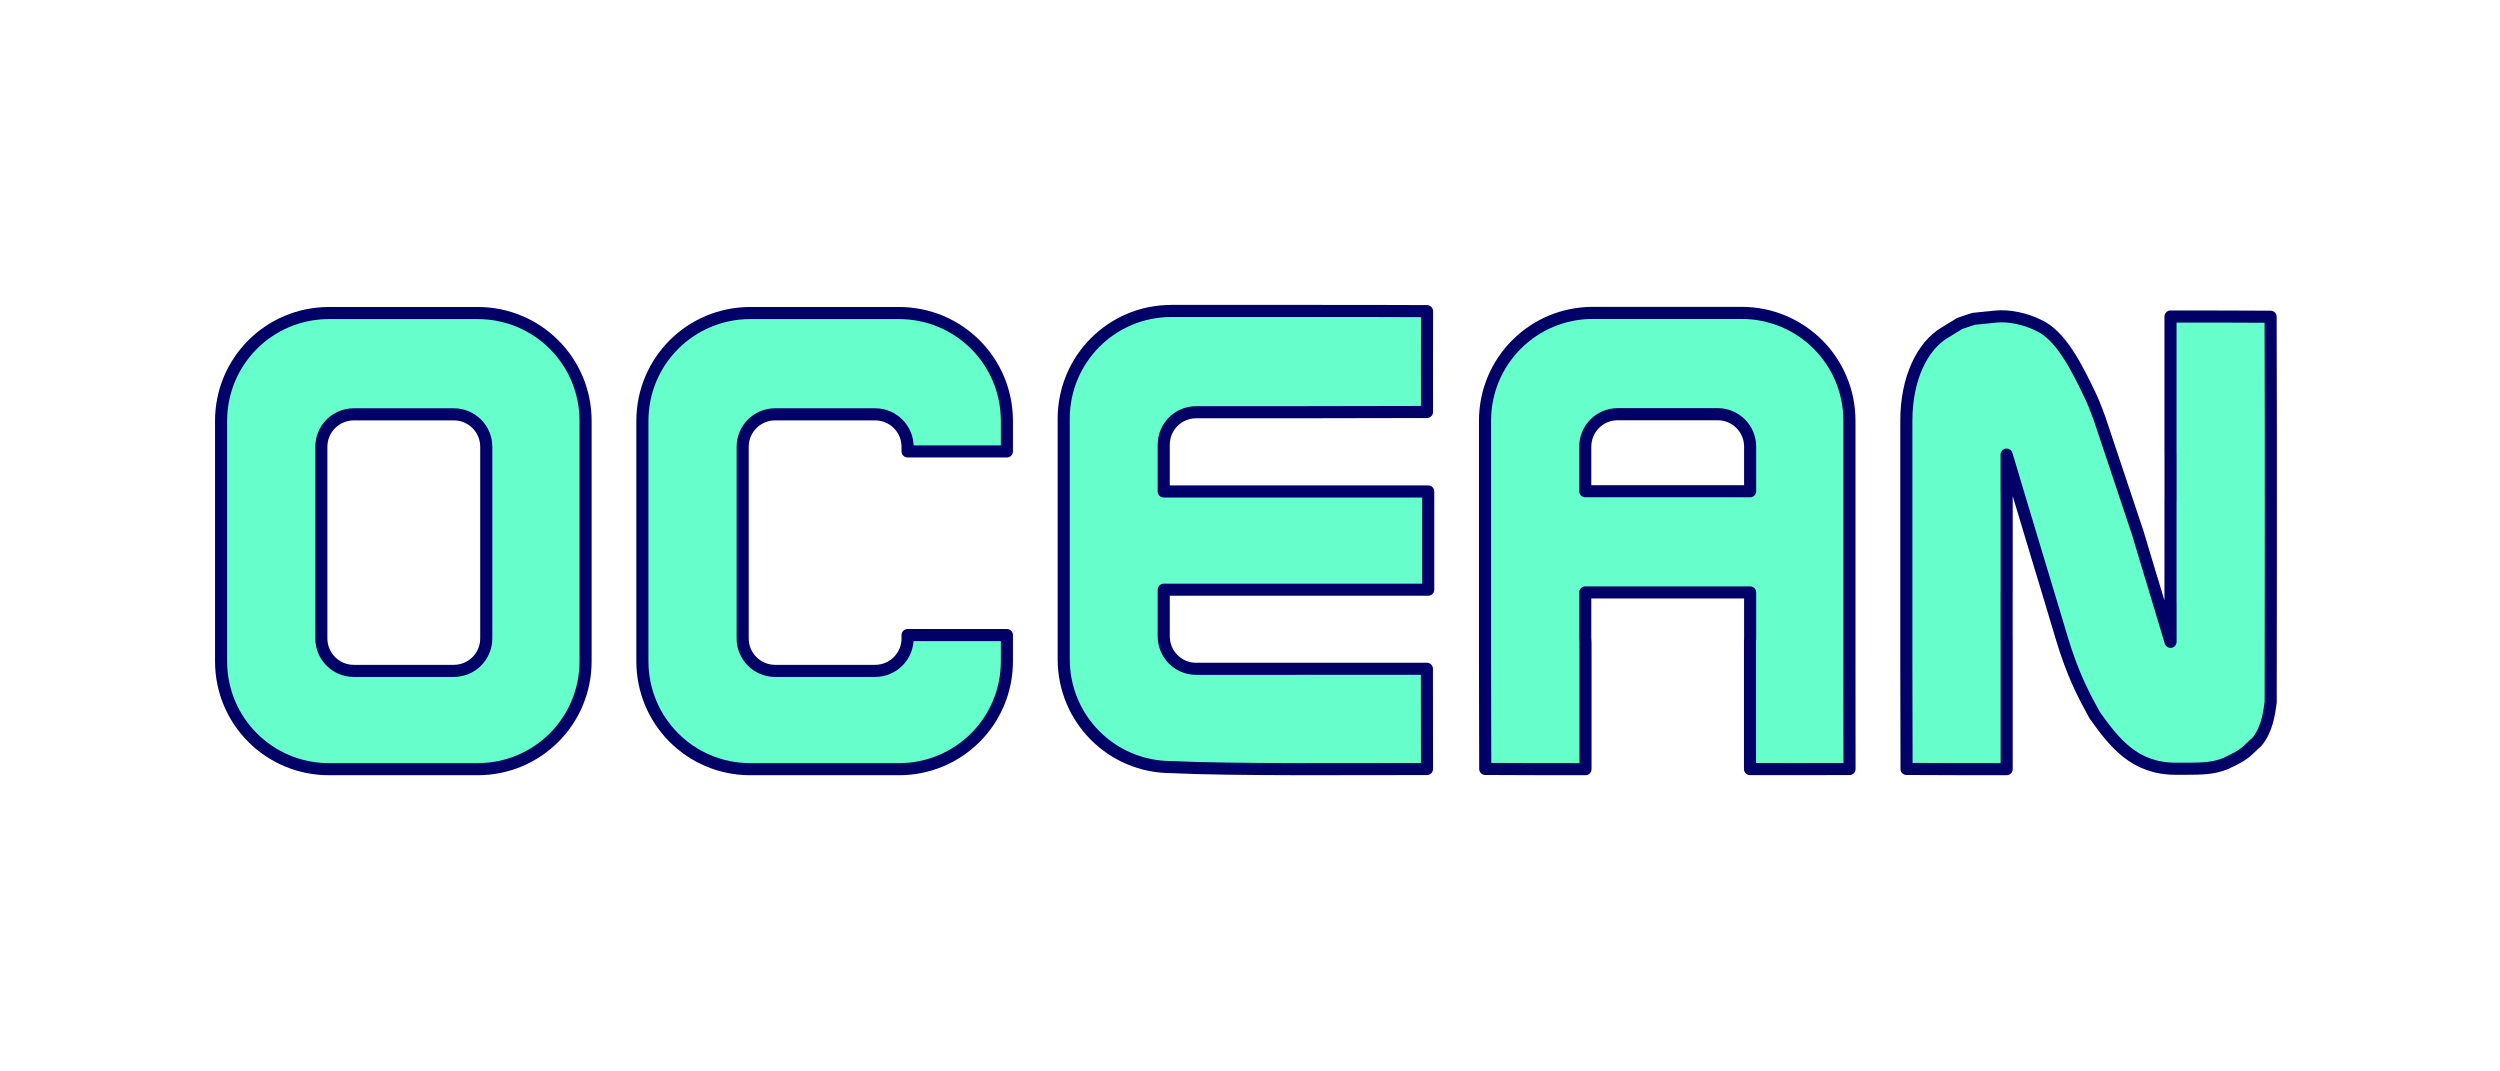 <?xml version="1.0" encoding="UTF-8" standalone="no"?>
<!-- Created with Inkscape (http://www.inkscape.org/) -->

<svg
   xmlns:dc="http://purl.org/dc/elements/1.1/"
   xmlns:cc="http://creativecommons.org/ns#"
   xmlns:rdf="http://www.w3.org/1999/02/22-rdf-syntax-ns#"
   xmlns:svg="http://www.w3.org/2000/svg"
   xmlns="http://www.w3.org/2000/svg"
   xmlns:sodipodi="http://sodipodi.sourceforge.net/DTD/sodipodi-0.dtd"
   xmlns:inkscape="http://www.inkscape.org/namespaces/inkscape"
   width="700mm"
   height="300mm"
   viewBox="0 0 2480.315 1062.992"
   id="svg2"
   version="1.1"
   inkscape:version="0.91 r13725"
   sodipodi:docname="richie_logo1.svg">
  <defs
     id="defs4" />
  <sodipodi:namedview
     id="base"
     pagecolor="#ffffff"
     bordercolor="#666666"
     borderopacity="1.0"
     inkscape:pageopacity="0.0"
     inkscape:pageshadow="2"
     inkscape:zoom="0.1767767"
     inkscape:cx="614.11976"
     inkscape:cy="1072.5425"
     inkscape:document-units="px"
     inkscape:current-layer="layer1"
     showgrid="false"
     inkscape:window-width="1280"
     inkscape:window-height="718"
     inkscape:window-x="0"
     inkscape:window-y="0"
     inkscape:window-maximized="1"
     inkscape:snap-midpoints="false" />
  <g
     inkscape:label="Layer 1"
     inkscape:groupmode="layer"
     id="layer1"
     transform="translate(0,10.63)">
    <path
       id="path5206"
       d="m 326.407,299.94 c -59.32,0 -107.076,47.756 -107.076,107.076 l 0,238.396 c 0,59.32 47.756,107.076 107.076,107.076 l 147.482,0 c 59.32,0 107.076,-47.756 107.076,-107.076 l 0,-238.396 c 0,-59.32 -47.756,-107.076 -107.076,-107.076 l -147.482,0 z m 24.633,100.502 99.17,0 c 17.852,0 32.225,14.373 32.225,32.225 l 0,190.082 c 0,17.852 -14.373,32.223 -32.225,32.223 l -99.17,0 c -17.852,0 -32.223,-14.371 -32.223,-32.223 l 0,-190.082 c 0,-17.852 14.371,-32.225 32.223,-32.225 z"
       style="opacity:1;fill:#66ffcc;fill-opacity:1;fill-rule:evenodd;stroke:#000066;stroke-width:12;stroke-linejoin:round;stroke-miterlimit:4;stroke-dasharray:none;stroke-dashoffset:0;stroke-opacity:1"
       inkscape:connector-curvature="0"
       inkscape:export-xdpi="12.284723"
       inkscape:export-ydpi="12.284723" />
    <path
       inkscape:connector-curvature="0"
       id="path5208"
       d="m 744.405,299.94 c -59.32,0 -107.076,47.756 -107.076,107.076 l 0,238.396 c 0,59.32 47.756,107.076 107.076,107.076 l 147.482,0 c 59.32,0 107.076,-47.756 107.076,-107.076 l 0,-25.982 -98.531,0 0,3.318 c 0,17.852 -14.371,32.223 -32.223,32.223 l -99.17,0 c -17.852,0 -32.225,-14.371 -32.225,-32.223 l 0,-190.082 c 0,-17.852 14.373,-32.225 32.225,-32.225 l 99.17,0 c 17.852,0 32.223,14.373 32.223,32.225 l 0,4.566 98.531,0 0,-30.217 c 0,-59.32 -47.756,-107.076 -107.076,-107.076 l -147.482,0 z"
       style="opacity:1;fill:#66ffcc;fill-opacity:1;fill-rule:evenodd;stroke:#000066;stroke-width:12;stroke-linejoin:round;stroke-miterlimit:4;stroke-dasharray:none;stroke-dashoffset:0;stroke-opacity:1" />
    <path
       inkscape:connector-curvature="0"
       id="path5210"
       d="m 1162.135,297.87 c -59.173,0 -106.811,47.756 -106.811,107.077 l 0,238.399 c 0,59.321 47.638,107.077 106.811,107.077 59.525,3.001 191.319,1.825 253.605,1.895 -0.026,-24.65 -0.136,-60.847 -0.098,-99.441 l -128.905,0 c -0.368,0.012 -0.736,0.027 -1.107,0.027 l -98.925,0 c -17.808,0 -32.143,-14.371 -32.143,-32.223 l 0,-46.233 262.4,0 0,-97.487 -262.4,0 0,-46.364 c 0,-17.852 14.335,-32.225 32.143,-32.225 l 98.925,0 c 0.069,0 0.137,0.005 0.206,0.006 l 0,-0.014 129.897,-0.25 c 0.016,-26.015 -0.087,-72.444 0.049,-100.054 -24.58,-0.161 -76.679,-0.191 -106.531,-0.191 l -147.118,0 z"
       style="opacity:1;fill:#66ffcc;fill-opacity:1;fill-rule:evenodd;stroke:#000066;stroke-width:12;stroke-linejoin:round;stroke-miterlimit:4;stroke-dasharray:none;stroke-dashoffset:0;stroke-opacity:1" />
    <path
       id="path5212"
       d="m 1580.373,299.8 c -59.305,0 -107.048,47.756 -107.048,107.076 l 0,238.397 c 0,25.854 0.072,80.51 0.219,106.973 20.651,0.13 68.773,0.299 99.466,0.225 l 0,-126.09 c -0.143,-1.237 -0.225,-2.495 -0.225,-3.771 l 0,-45.463 163.575,0 0,45.463 c 0,0.95 -0.049,1.889 -0.129,2.818 l 0,126.951 c 28.606,0.093 73.787,9.8e-4 98.709,-0.041 0.073,-20.992 -0.074,-79.776 -0.074,-107.065 l 0,-238.397 c 0,-59.32 -47.744,-107.076 -107.048,-107.076 l -147.444,0 z m 24.626,100.502 99.144,0 c 17.847,0 32.216,14.373 32.216,32.225 l 0,44.211 -163.575,0 0,-44.211 c 0,-17.852 14.367,-32.225 32.214,-32.225 z"
       style="opacity:1;fill:#66ffcc;fill-opacity:1;fill-rule:evenodd;stroke:#000066;stroke-width:12;stroke-linejoin:round;stroke-miterlimit:4;stroke-dasharray:none;stroke-dashoffset:0;stroke-opacity:1"
       inkscape:connector-curvature="0" />
    <path
       sodipodi:nodetypes="ccsscccsccccccccccccscccscccsccccccccccscscc"
       inkscape:connector-curvature="0"
       id="path5214"
       d="m 1944.266,310.287 -15.223,9.35 c -21.638,13.051 -37.721,44.693 -37.721,87.239 l 0,238.397 c 0,25.854 0.072,80.51 0.219,106.973 20.62,0.13 68.606,0.298 99.314,0.225 l 0,-128.277 c -0.027,-0.525 -0.049,-1.052 -0.049,-1.584 l 0,-45.463 0.049,0 0,-100.408 -0.049,0 0,-36.35 7.388,24.568 -0.051,0.01 27.408,91.123 0.045,-0.01 12.41,41.258 0.012,0.033 c 11.302,37.558 16.655,59.455 40.086,101.437 19.765,27.726 39.787,53.389 80.802,53.253 22.726,-0.075 34.997,0.559 49.08,-5.113 21.366,-9.911 19.581,-11.442 31.148,-21.564 9.675,-11.654 12.06,-27.076 13.667,-39.114 0.214,-24.853 0.146,-267.675 0.146,-267.675 0.014,-25.854 -0.072,-88.51 -0.219,-114.973 -20.62,-0.13 -68.606,-0.298 -99.314,-0.225 l 0,136.277 c 0.027,0.525 0.049,1.052 0.049,1.584 l 0,45.463 -0.049,0 0,100.408 0.049,0 0,39.012 -19.304,-64.186 -0.045,0.006 -12.433,-41.336 c -0.135,-0.456 -0.252,-0.912 -0.361,-1.367 l -38.134,-114.148 c 0,0 -5.21,-14.435 -8.254,-20.875 -14.805,-31.316 -30.472,-62.066 -52.163,-72.007 -13.56,-6.76 -29.715,-10.088 -42.766,-8.764 -21.948,2.226 -21.948,2.226 -21.948,2.226 z"
       style="opacity:1;fill:#66ffcc;fill-opacity:1;fill-rule:evenodd;stroke:#000066;stroke-width:12;stroke-linejoin:round;stroke-miterlimit:4;stroke-dasharray:none;stroke-dashoffset:0;stroke-opacity:1" />
    <rect
       style="opacity:1;fill:#000066;fill-opacity:1;fill-rule:evenodd;stroke:#000066;stroke-width:9.53;stroke-linejoin:round;stroke-miterlimit:4;stroke-dasharray:none;stroke-dashoffset:0;stroke-opacity:1"
       id="rect4153"
       width="536.21"
       height="536.21"
       x="1312.574"
       y="-1113.206"
       inkscape:export-xdpi="5.2800002"
       inkscape:export-ydpi="5.2800002" />
    <path
       inkscape:export-ydpi="5.2800002"
       inkscape:export-xdpi="5.2800002"
       inkscape:connector-curvature="0"
       style="opacity:1;fill:#66ffcc;fill-opacity:1;fill-rule:evenodd;stroke:#000066;stroke-width:12;stroke-linejoin:round;stroke-miterlimit:4;stroke-dasharray:none;stroke-dashoffset:0;stroke-opacity:1"
       d="m 1503.032,-1076.676 c -59.32,0 -107.076,47.756 -107.076,107.076 l 0,238.397 c 0,59.32 47.756,107.076 107.076,107.076 l 147.482,0 c 59.32,0 107.076,-47.756 107.076,-107.076 l 0,-238.397 c 0,-59.32 -47.756,-107.076 -107.076,-107.076 l -147.482,0 z m 24.633,100.502 99.17,0 c 17.852,0 32.225,14.373 32.225,32.225 l 0,190.082 c 0,17.852 -14.373,32.223 -32.225,32.223 l -99.17,0 c -17.852,0 -32.223,-14.371 -32.223,-32.223 l 0,-190.082 c 0,-17.852 14.371,-32.225 32.223,-32.225 z"
       id="path4151" />
  </g>
</svg>
